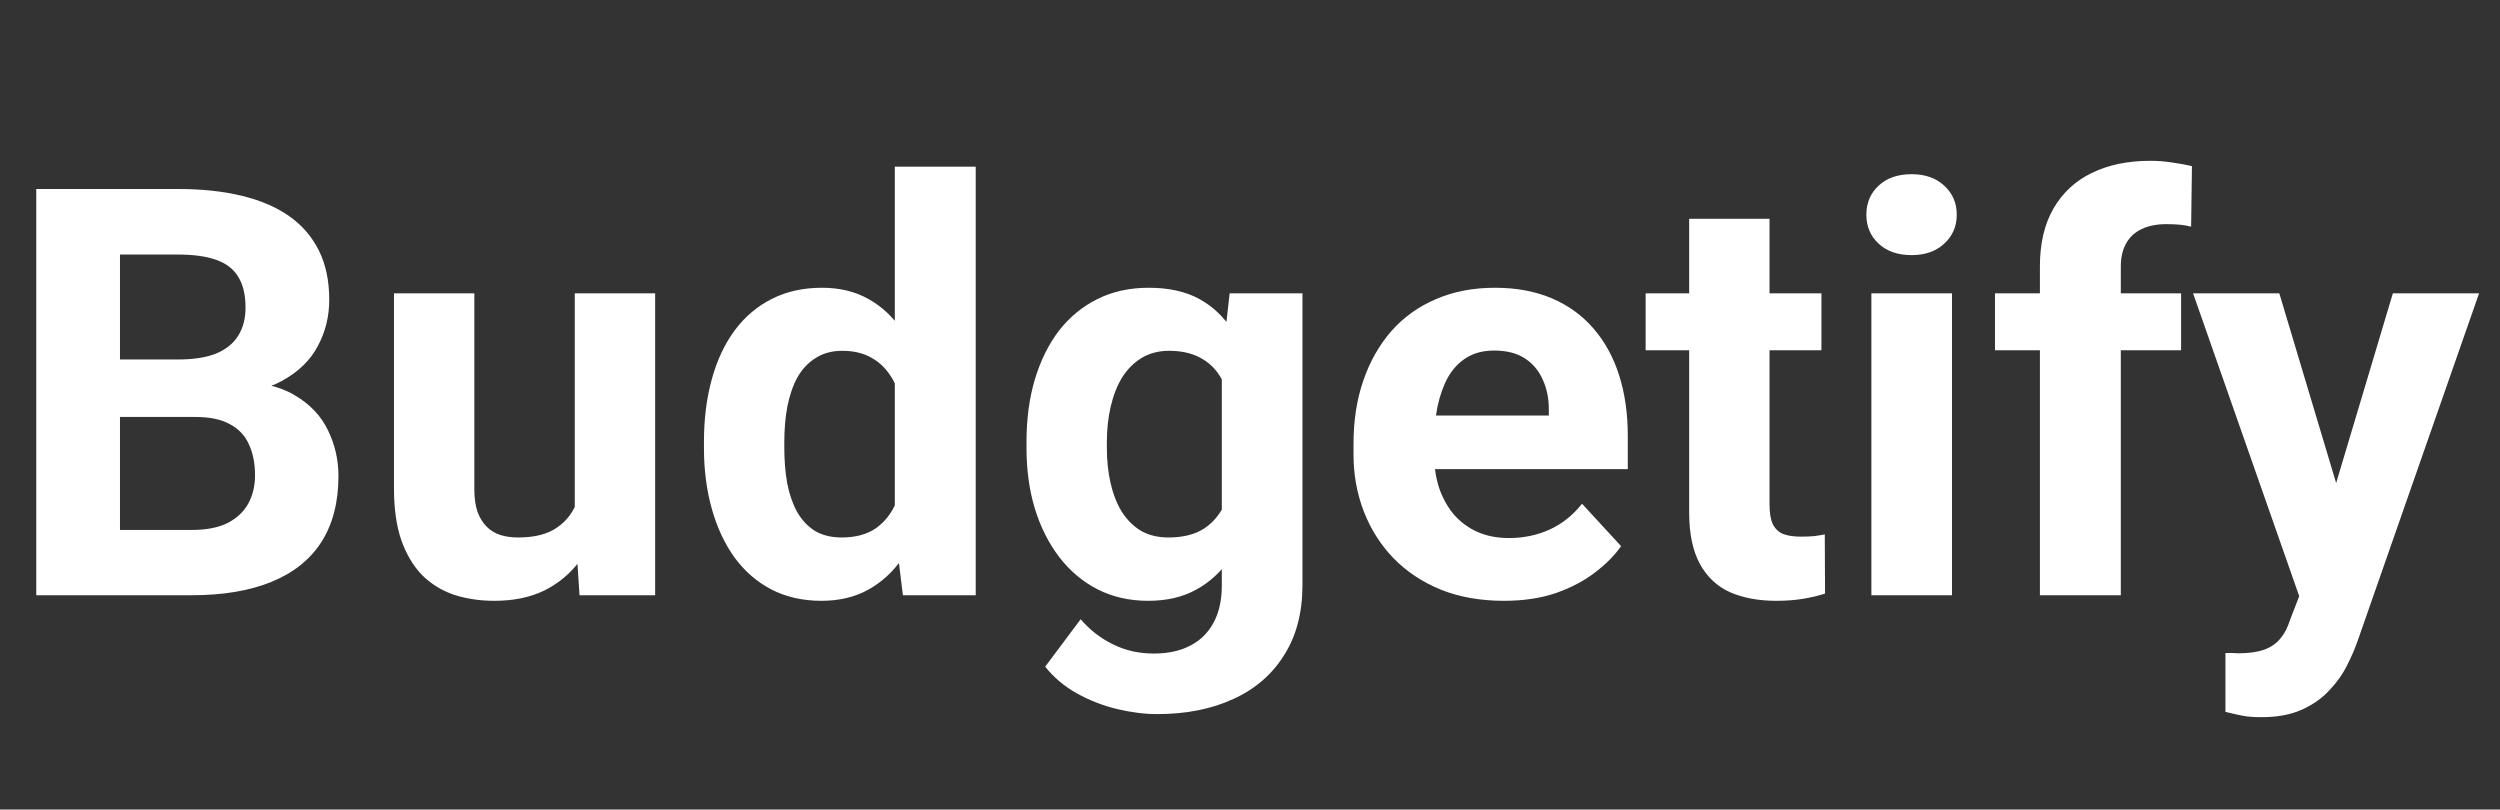 <svg width="105" height="34" viewBox="0 0 105 34" fill="none" xmlns="http://www.w3.org/2000/svg">
<rect x="0" y="0" width="105" height="34" fill="#333333" stroke="none"/>
<path d="M8.203 17.512H3.82L3.797 15.098H7.477C8.125 15.098 8.656 15.016 9.07 14.852C9.484 14.68 9.793 14.434 9.996 14.113C10.207 13.785 10.312 13.387 10.312 12.918C10.312 12.387 10.211 11.957 10.008 11.629C9.812 11.301 9.504 11.062 9.082 10.914C8.668 10.766 8.133 10.691 7.477 10.691H5.039V25H1.523V7.938H7.477C8.469 7.938 9.355 8.031 10.137 8.219C10.926 8.406 11.594 8.691 12.141 9.074C12.688 9.457 13.105 9.941 13.395 10.527C13.684 11.105 13.828 11.793 13.828 12.59C13.828 13.293 13.668 13.941 13.348 14.535C13.035 15.129 12.539 15.613 11.859 15.988C11.188 16.363 10.309 16.57 9.223 16.609L8.203 17.512ZM8.051 25H2.859L4.23 22.258H8.051C8.668 22.258 9.172 22.16 9.562 21.965C9.953 21.762 10.242 21.488 10.43 21.145C10.617 20.801 10.711 20.406 10.711 19.961C10.711 19.461 10.625 19.027 10.453 18.66C10.289 18.293 10.023 18.012 9.656 17.816C9.289 17.613 8.805 17.512 8.203 17.512H4.816L4.84 15.098H9.059L9.867 16.047C10.906 16.031 11.742 16.215 12.375 16.598C13.016 16.973 13.48 17.461 13.77 18.062C14.066 18.664 14.215 19.309 14.215 19.996C14.215 21.09 13.977 22.012 13.5 22.762C13.023 23.504 12.324 24.062 11.402 24.438C10.488 24.812 9.371 25 8.051 25ZM24.141 21.965V12.32H27.516V25H24.34L24.141 21.965ZM24.516 19.363L25.512 19.34C25.512 20.184 25.414 20.969 25.219 21.695C25.023 22.414 24.73 23.039 24.34 23.57C23.949 24.094 23.457 24.504 22.863 24.801C22.27 25.09 21.57 25.234 20.766 25.234C20.148 25.234 19.578 25.148 19.055 24.977C18.539 24.797 18.094 24.52 17.719 24.145C17.352 23.762 17.062 23.273 16.852 22.68C16.648 22.078 16.547 21.355 16.547 20.512V12.32H19.922V20.535C19.922 20.91 19.965 21.227 20.051 21.484C20.145 21.742 20.273 21.953 20.438 22.117C20.602 22.281 20.793 22.398 21.012 22.469C21.238 22.539 21.488 22.574 21.762 22.574C22.457 22.574 23.004 22.434 23.402 22.152C23.809 21.871 24.094 21.488 24.258 21.004C24.43 20.512 24.516 19.965 24.516 19.363ZM37.582 22.234V7H40.98V25H37.922L37.582 22.234ZM29.566 18.812V18.566C29.566 17.598 29.676 16.719 29.895 15.93C30.113 15.133 30.434 14.449 30.855 13.879C31.277 13.309 31.797 12.867 32.414 12.555C33.031 12.242 33.734 12.086 34.523 12.086C35.266 12.086 35.914 12.242 36.469 12.555C37.031 12.867 37.508 13.312 37.898 13.891C38.297 14.461 38.617 15.137 38.859 15.918C39.102 16.691 39.277 17.539 39.387 18.461V19C39.277 19.883 39.102 20.703 38.859 21.461C38.617 22.219 38.297 22.883 37.898 23.453C37.508 24.016 37.031 24.453 36.469 24.766C35.906 25.078 35.25 25.234 34.5 25.234C33.711 25.234 33.008 25.074 32.391 24.754C31.781 24.434 31.266 23.984 30.844 23.406C30.43 22.828 30.113 22.148 29.895 21.367C29.676 20.586 29.566 19.734 29.566 18.812ZM32.941 18.566V18.812C32.941 19.336 32.98 19.824 33.059 20.277C33.145 20.73 33.281 21.133 33.469 21.484C33.664 21.828 33.914 22.098 34.219 22.293C34.531 22.48 34.91 22.574 35.355 22.574C35.934 22.574 36.41 22.445 36.785 22.188C37.16 21.922 37.445 21.559 37.641 21.098C37.844 20.637 37.961 20.105 37.992 19.504V17.969C37.969 17.477 37.898 17.035 37.781 16.645C37.672 16.246 37.508 15.906 37.289 15.625C37.078 15.344 36.812 15.125 36.492 14.969C36.18 14.812 35.809 14.734 35.379 14.734C34.941 14.734 34.566 14.836 34.254 15.039C33.941 15.234 33.688 15.504 33.492 15.848C33.305 16.191 33.164 16.598 33.07 17.066C32.984 17.527 32.941 18.027 32.941 18.566ZM51.645 12.32H54.703V24.578C54.703 25.734 54.445 26.715 53.93 27.52C53.422 28.332 52.711 28.945 51.797 29.359C50.883 29.781 49.82 29.992 48.609 29.992C48.078 29.992 47.516 29.922 46.922 29.781C46.336 29.641 45.773 29.422 45.234 29.125C44.703 28.828 44.258 28.453 43.898 28L45.387 26.008C45.777 26.461 46.23 26.812 46.746 27.062C47.262 27.32 47.832 27.449 48.457 27.449C49.066 27.449 49.582 27.336 50.004 27.109C50.426 26.891 50.75 26.566 50.977 26.137C51.203 25.715 51.316 25.203 51.316 24.602V15.25L51.645 12.32ZM43.113 18.812V18.566C43.113 17.598 43.23 16.719 43.465 15.93C43.707 15.133 44.047 14.449 44.484 13.879C44.93 13.309 45.469 12.867 46.102 12.555C46.734 12.242 47.449 12.086 48.246 12.086C49.09 12.086 49.797 12.242 50.367 12.555C50.938 12.867 51.406 13.312 51.773 13.891C52.141 14.461 52.426 15.137 52.629 15.918C52.84 16.691 53.004 17.539 53.121 18.461V19C53.004 19.883 52.828 20.703 52.594 21.461C52.359 22.219 52.051 22.883 51.668 23.453C51.285 24.016 50.809 24.453 50.238 24.766C49.676 25.078 49.004 25.234 48.223 25.234C47.441 25.234 46.734 25.074 46.102 24.754C45.477 24.434 44.941 23.984 44.496 23.406C44.051 22.828 43.707 22.148 43.465 21.367C43.23 20.586 43.113 19.734 43.113 18.812ZM46.488 18.566V18.812C46.488 19.336 46.539 19.824 46.641 20.277C46.742 20.73 46.898 21.133 47.109 21.484C47.328 21.828 47.598 22.098 47.918 22.293C48.246 22.48 48.633 22.574 49.078 22.574C49.695 22.574 50.199 22.445 50.59 22.188C50.98 21.922 51.273 21.559 51.469 21.098C51.664 20.637 51.777 20.105 51.809 19.504V17.969C51.793 17.477 51.727 17.035 51.609 16.645C51.492 16.246 51.328 15.906 51.117 15.625C50.906 15.344 50.633 15.125 50.297 14.969C49.961 14.812 49.562 14.734 49.102 14.734C48.656 14.734 48.27 14.836 47.941 15.039C47.621 15.234 47.352 15.504 47.133 15.848C46.922 16.191 46.762 16.598 46.652 17.066C46.543 17.527 46.488 18.027 46.488 18.566ZM63.164 25.234C62.18 25.234 61.297 25.078 60.516 24.766C59.734 24.445 59.07 24.004 58.523 23.441C57.984 22.879 57.57 22.227 57.281 21.484C56.992 20.734 56.848 19.938 56.848 19.094V18.625C56.848 17.664 56.984 16.785 57.258 15.988C57.531 15.191 57.922 14.5 58.43 13.914C58.945 13.328 59.57 12.879 60.305 12.566C61.039 12.246 61.867 12.086 62.789 12.086C63.688 12.086 64.484 12.234 65.18 12.531C65.875 12.828 66.457 13.25 66.926 13.797C67.402 14.344 67.762 15 68.004 15.766C68.246 16.523 68.367 17.367 68.367 18.297V19.703H58.289V17.453H65.051V17.195C65.051 16.727 64.965 16.309 64.793 15.941C64.629 15.566 64.379 15.27 64.043 15.051C63.707 14.832 63.277 14.723 62.754 14.723C62.309 14.723 61.926 14.82 61.605 15.016C61.285 15.211 61.023 15.484 60.82 15.836C60.625 16.188 60.477 16.602 60.375 17.078C60.281 17.547 60.234 18.062 60.234 18.625V19.094C60.234 19.602 60.305 20.07 60.445 20.5C60.594 20.93 60.801 21.301 61.066 21.613C61.34 21.926 61.668 22.168 62.051 22.34C62.441 22.512 62.883 22.598 63.375 22.598C63.984 22.598 64.551 22.48 65.074 22.246C65.606 22.004 66.062 21.641 66.445 21.156L68.086 22.938C67.82 23.32 67.457 23.688 66.996 24.039C66.543 24.391 65.996 24.68 65.356 24.906C64.715 25.125 63.984 25.234 63.164 25.234ZM76.5 12.32V14.711H69.117V12.32H76.5ZM70.945 9.191H74.32V21.18C74.32 21.547 74.367 21.828 74.461 22.023C74.562 22.219 74.711 22.355 74.906 22.434C75.102 22.504 75.348 22.539 75.644 22.539C75.856 22.539 76.043 22.531 76.207 22.516C76.379 22.492 76.523 22.469 76.641 22.445L76.652 24.93C76.363 25.023 76.051 25.098 75.715 25.152C75.379 25.207 75.008 25.234 74.602 25.234C73.859 25.234 73.211 25.113 72.656 24.871C72.109 24.621 71.688 24.223 71.391 23.676C71.094 23.129 70.945 22.41 70.945 21.52V9.191ZM81.984 12.32V25H78.598V12.32H81.984ZM78.387 9.016C78.387 8.523 78.559 8.117 78.902 7.797C79.246 7.477 79.707 7.316 80.285 7.316C80.856 7.316 81.312 7.477 81.656 7.797C82.008 8.117 82.184 8.523 82.184 9.016C82.184 9.508 82.008 9.914 81.656 10.234C81.312 10.555 80.856 10.715 80.285 10.715C79.707 10.715 79.246 10.555 78.902 10.234C78.559 9.914 78.387 9.508 78.387 9.016ZM89.074 25H85.676V11.195C85.676 10.234 85.863 9.426 86.238 8.77C86.621 8.105 87.156 7.605 87.844 7.27C88.539 6.926 89.363 6.754 90.316 6.754C90.629 6.754 90.93 6.777 91.219 6.824C91.508 6.863 91.789 6.914 92.062 6.977L92.027 9.52C91.879 9.48 91.723 9.453 91.559 9.438C91.394 9.422 91.203 9.414 90.984 9.414C90.578 9.414 90.231 9.484 89.941 9.625C89.66 9.758 89.445 9.957 89.297 10.223C89.148 10.488 89.074 10.812 89.074 11.195V25ZM91.606 12.32V14.711H83.789V12.32H91.606ZM97.137 23.57L100.5 12.32H104.121L99.023 26.91C98.914 27.23 98.766 27.574 98.578 27.941C98.398 28.309 98.152 28.656 97.84 28.984C97.535 29.32 97.148 29.594 96.68 29.805C96.219 30.016 95.652 30.121 94.981 30.121C94.66 30.121 94.398 30.102 94.195 30.062C93.992 30.023 93.75 29.969 93.469 29.898V27.426C93.555 27.426 93.644 27.426 93.738 27.426C93.832 27.434 93.922 27.438 94.008 27.438C94.453 27.438 94.816 27.387 95.098 27.285C95.379 27.184 95.606 27.027 95.777 26.816C95.949 26.613 96.086 26.348 96.188 26.02L97.137 23.57ZM95.731 12.32L98.484 21.508L98.965 25.082L96.668 25.328L92.109 12.32H95.731Z" fill="#ffffff"/>
</svg>
